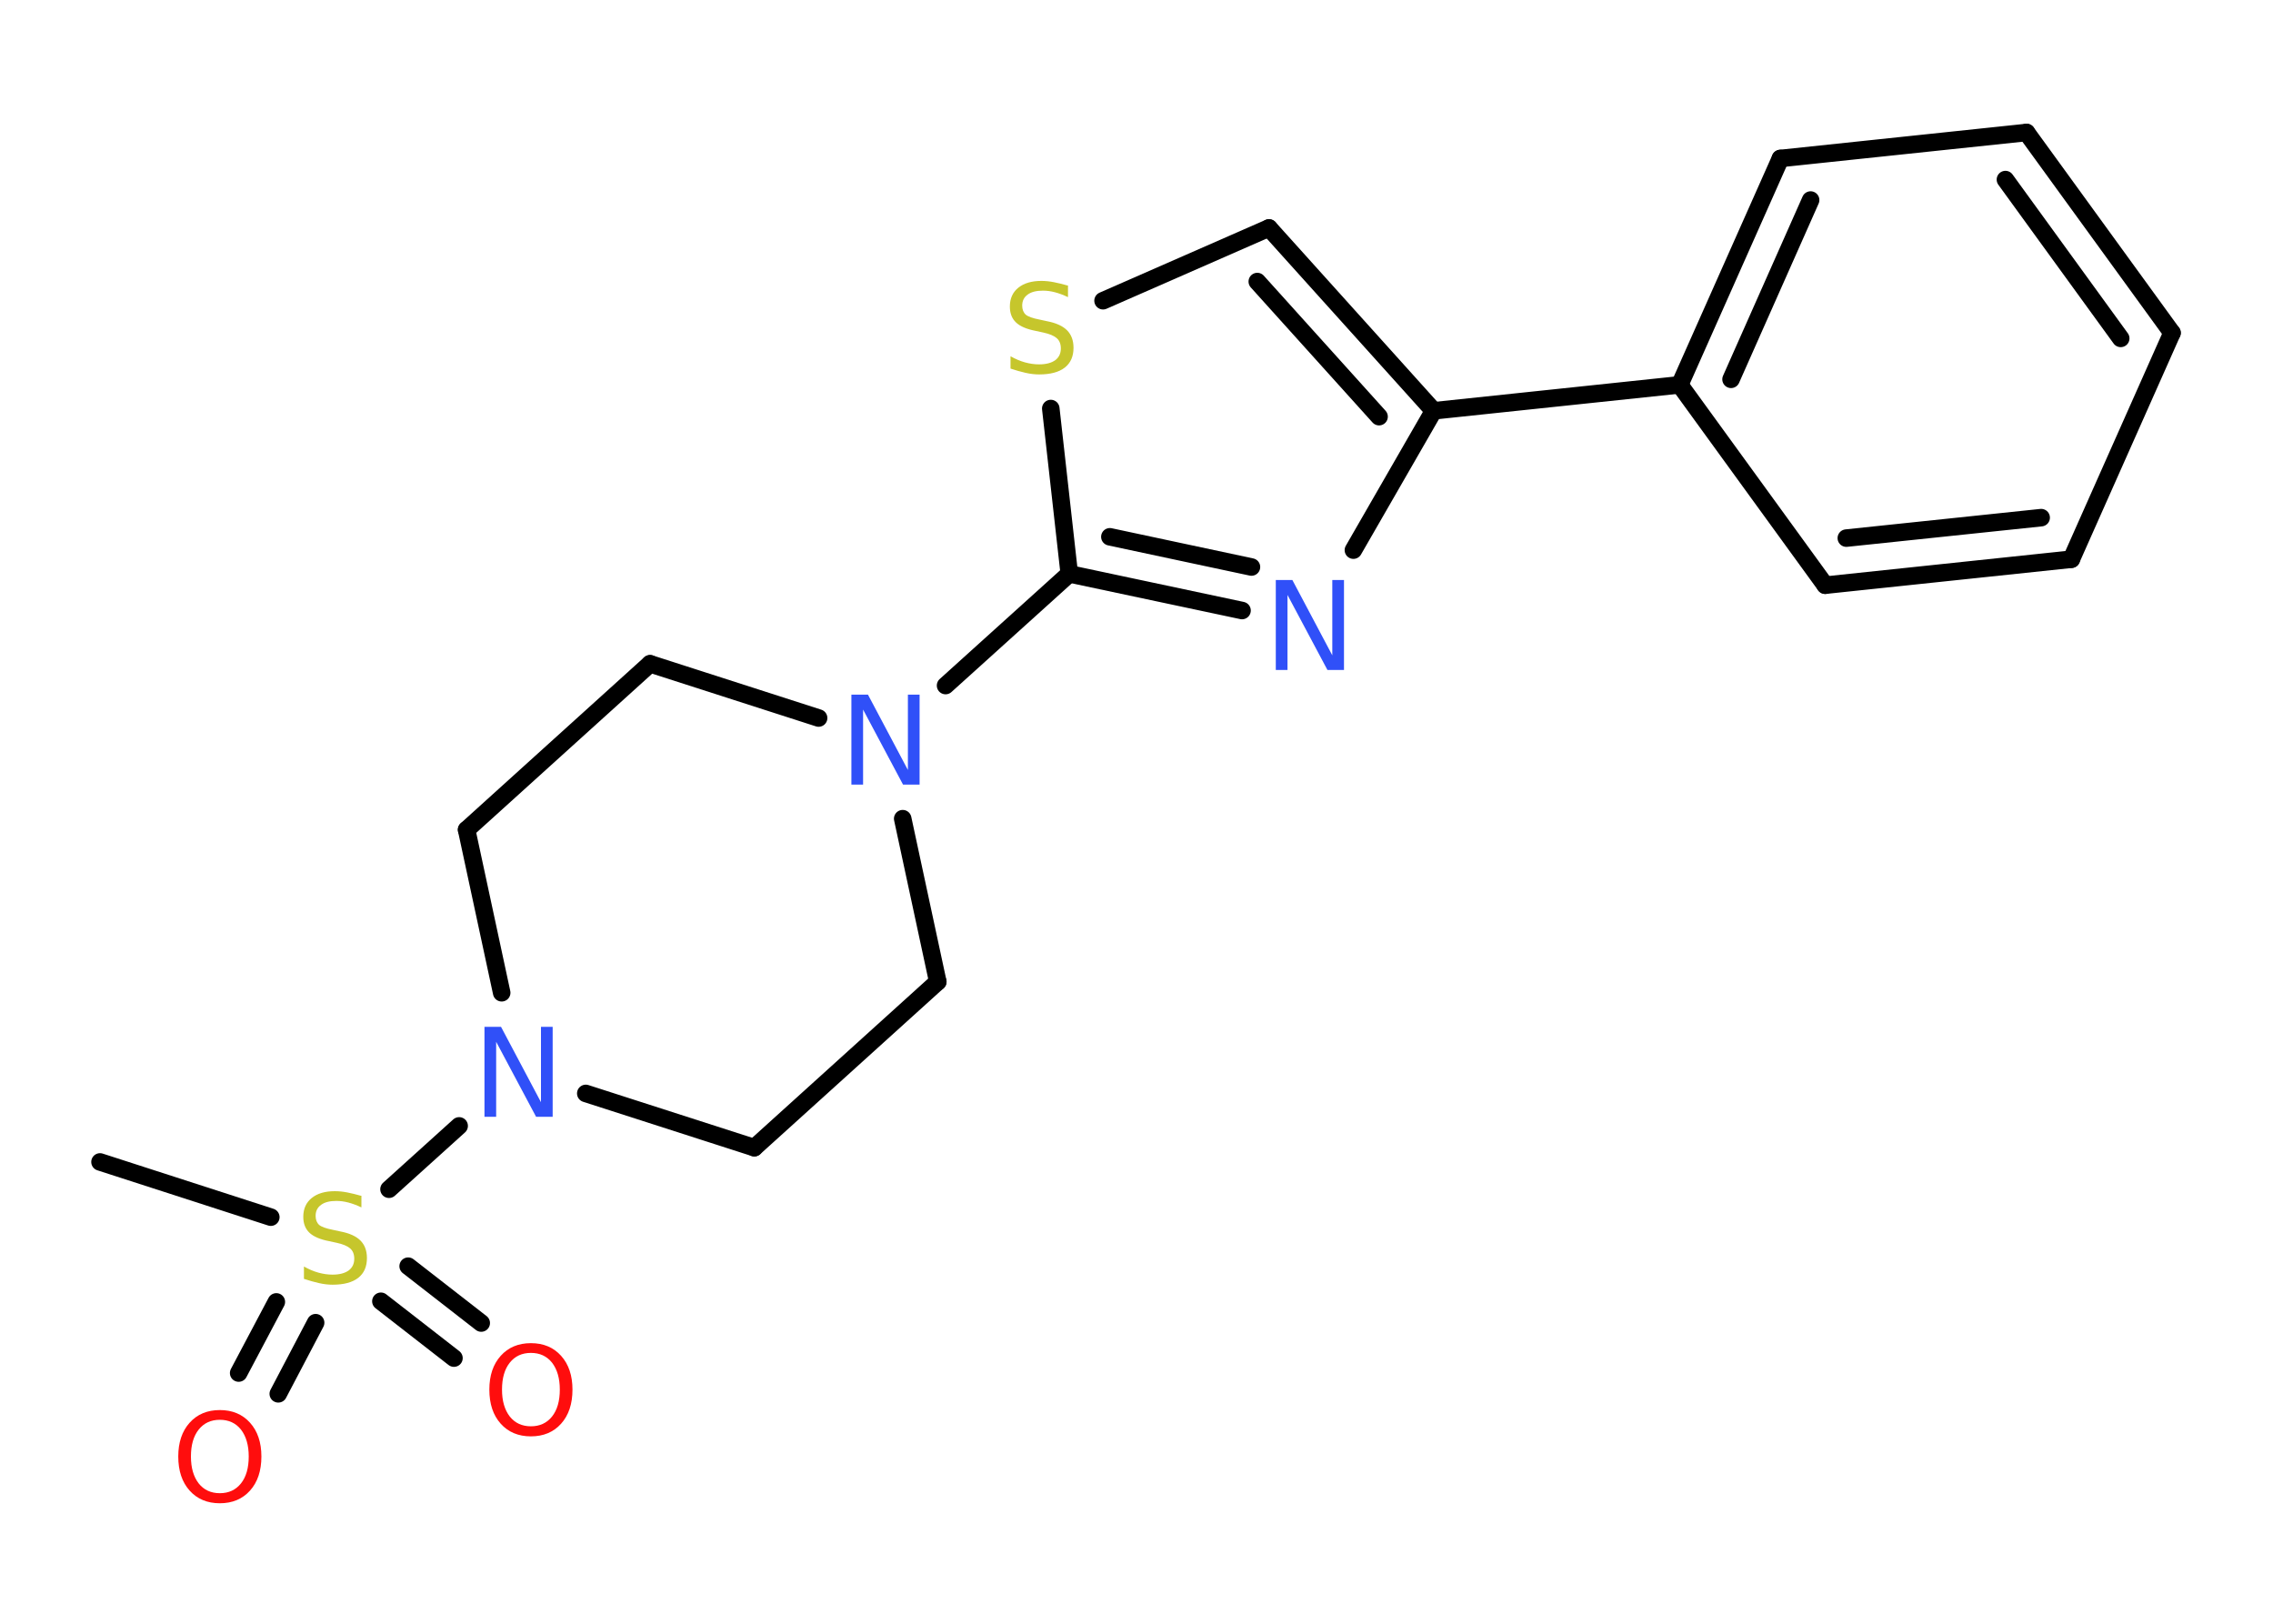 <?xml version='1.0' encoding='UTF-8'?>
<!DOCTYPE svg PUBLIC "-//W3C//DTD SVG 1.1//EN" "http://www.w3.org/Graphics/SVG/1.1/DTD/svg11.dtd">
<svg version='1.2' xmlns='http://www.w3.org/2000/svg' xmlns:xlink='http://www.w3.org/1999/xlink' width='70.0mm' height='50.0mm' viewBox='0 0 70.0 50.0'>
  <desc>Generated by the Chemistry Development Kit (http://github.com/cdk)</desc>
  <g stroke-linecap='round' stroke-linejoin='round' stroke='#000000' stroke-width='.54' fill='#3050F8'>
    <rect x='.0' y='.0' width='70.0' height='50.0' fill='#FFFFFF' stroke='none'/>
    <g id='mol1' class='mol'>
      <line id='mol1bnd1' class='bond' x1='3.08' y1='35.78' x2='8.34' y2='37.48'/>
      <g id='mol1bnd2' class='bond'>
        <line x1='9.72' y1='40.73' x2='8.57' y2='42.92'/>
        <line x1='8.51' y1='40.09' x2='7.35' y2='42.28'/>
      </g>
      <g id='mol1bnd3' class='bond'>
        <line x1='12.57' y1='38.99' x2='14.82' y2='40.74'/>
        <line x1='11.73' y1='40.07' x2='13.98' y2='41.82'/>
      </g>
      <line id='mol1bnd4' class='bond' x1='11.98' y1='36.62' x2='14.14' y2='34.67'/>
      <line id='mol1bnd5' class='bond' x1='15.45' y1='30.57' x2='14.37' y2='25.55'/>
      <line id='mol1bnd6' class='bond' x1='14.37' y1='25.55' x2='20.02' y2='20.44'/>
      <line id='mol1bnd7' class='bond' x1='20.02' y1='20.44' x2='25.21' y2='22.11'/>
      <line id='mol1bnd8' class='bond' x1='29.12' y1='21.11' x2='32.93' y2='17.67'/>
      <g id='mol1bnd9' class='bond'>
        <line x1='32.93' y1='17.67' x2='38.25' y2='18.8'/>
        <line x1='34.18' y1='16.53' x2='38.54' y2='17.46'/>
      </g>
      <line id='mol1bnd10' class='bond' x1='41.68' y1='16.94' x2='44.15' y2='12.65'/>
      <line id='mol1bnd11' class='bond' x1='44.15' y1='12.65' x2='51.73' y2='11.85'/>
      <g id='mol1bnd12' class='bond'>
        <line x1='54.83' y1='4.88' x2='51.73' y2='11.85'/>
        <line x1='55.76' y1='6.16' x2='53.31' y2='11.68'/>
      </g>
      <line id='mol1bnd13' class='bond' x1='54.83' y1='4.88' x2='62.41' y2='4.08'/>
      <g id='mol1bnd14' class='bond'>
        <line x1='66.89' y1='10.25' x2='62.41' y2='4.08'/>
        <line x1='65.31' y1='10.42' x2='61.76' y2='5.53'/>
      </g>
      <line id='mol1bnd15' class='bond' x1='66.89' y1='10.25' x2='63.79' y2='17.22'/>
      <g id='mol1bnd16' class='bond'>
        <line x1='56.21' y1='18.02' x2='63.79' y2='17.22'/>
        <line x1='56.86' y1='16.57' x2='62.86' y2='15.94'/>
      </g>
      <line id='mol1bnd17' class='bond' x1='51.73' y1='11.85' x2='56.21' y2='18.02'/>
      <g id='mol1bnd18' class='bond'>
        <line x1='44.15' y1='12.65' x2='39.08' y2='7.02'/>
        <line x1='42.47' y1='12.83' x2='38.72' y2='8.67'/>
      </g>
      <line id='mol1bnd19' class='bond' x1='39.08' y1='7.02' x2='33.97' y2='9.26'/>
      <line id='mol1bnd20' class='bond' x1='32.93' y1='17.67' x2='32.36' y2='12.58'/>
      <line id='mol1bnd21' class='bond' x1='27.8' y1='25.21' x2='28.88' y2='30.23'/>
      <line id='mol1bnd22' class='bond' x1='28.88' y1='30.23' x2='23.23' y2='35.34'/>
      <line id='mol1bnd23' class='bond' x1='18.04' y1='33.67' x2='23.23' y2='35.34'/>
      <path id='mol1atm2' class='atom' d='M11.13 36.82v.36q-.21 -.1 -.4 -.15q-.19 -.05 -.37 -.05q-.31 .0 -.47 .12q-.17 .12 -.17 .34q.0 .18 .11 .28q.11 .09 .42 .15l.23 .05q.42 .08 .62 .28q.2 .2 .2 .54q.0 .4 -.27 .61q-.27 .21 -.79 .21q-.2 .0 -.42 -.05q-.22 -.05 -.46 -.13v-.38q.23 .13 .45 .19q.22 .06 .43 .06q.32 .0 .5 -.13q.17 -.13 .17 -.36q.0 -.21 -.13 -.32q-.13 -.11 -.41 -.17l-.23 -.05q-.42 -.08 -.61 -.26q-.19 -.18 -.19 -.49q.0 -.37 .26 -.58q.26 -.21 .71 -.21q.19 .0 .39 .04q.2 .04 .41 .1z' stroke='none' fill='#C6C62C'/>
      <path id='mol1atm3' class='atom' d='M6.77 43.72q-.41 .0 -.65 .3q-.24 .3 -.24 .83q.0 .52 .24 .83q.24 .3 .65 .3q.41 .0 .65 -.3q.24 -.3 .24 -.83q.0 -.52 -.24 -.83q-.24 -.3 -.65 -.3zM6.77 43.42q.58 .0 .93 .39q.35 .39 .35 1.04q.0 .66 -.35 1.05q-.35 .39 -.93 .39q-.58 .0 -.93 -.39q-.35 -.39 -.35 -1.05q.0 -.65 .35 -1.04q.35 -.39 .93 -.39z' stroke='none' fill='#FF0D0D'/>
      <path id='mol1atm4' class='atom' d='M16.35 41.66q-.41 .0 -.65 .3q-.24 .3 -.24 .83q.0 .52 .24 .83q.24 .3 .65 .3q.41 .0 .65 -.3q.24 -.3 .24 -.83q.0 -.52 -.24 -.83q-.24 -.3 -.65 -.3zM16.35 41.36q.58 .0 .93 .39q.35 .39 .35 1.04q.0 .66 -.35 1.05q-.35 .39 -.93 .39q-.58 .0 -.93 -.39q-.35 -.39 -.35 -1.05q.0 -.65 .35 -1.04q.35 -.39 .93 -.39z' stroke='none' fill='#FF0D0D'/>
      <path id='mol1atm5' class='atom' d='M14.93 31.62h.5l1.23 2.32v-2.32h.36v2.77h-.51l-1.23 -2.31v2.31h-.36v-2.77z' stroke='none'/>
      <path id='mol1atm8' class='atom' d='M26.23 21.39h.5l1.23 2.32v-2.32h.36v2.77h-.51l-1.23 -2.31v2.31h-.36v-2.77z' stroke='none'/>
      <path id='mol1atm10' class='atom' d='M39.3 17.86h.5l1.23 2.32v-2.32h.36v2.77h-.51l-1.23 -2.31v2.31h-.36v-2.77z' stroke='none'/>
      <path id='mol1atm19' class='atom' d='M32.89 8.79v.36q-.21 -.1 -.4 -.15q-.19 -.05 -.37 -.05q-.31 .0 -.47 .12q-.17 .12 -.17 .34q.0 .18 .11 .28q.11 .09 .42 .15l.23 .05q.42 .08 .62 .28q.2 .2 .2 .54q.0 .4 -.27 .61q-.27 .21 -.79 .21q-.2 .0 -.42 -.05q-.22 -.05 -.46 -.13v-.38q.23 .13 .45 .19q.22 .06 .43 .06q.32 .0 .5 -.13q.17 -.13 .17 -.36q.0 -.21 -.13 -.32q-.13 -.11 -.41 -.17l-.23 -.05q-.42 -.08 -.61 -.26q-.19 -.18 -.19 -.49q.0 -.37 .26 -.58q.26 -.21 .71 -.21q.19 .0 .39 .04q.2 .04 .41 .1z' stroke='none' fill='#C6C62C'/>
    </g>
  </g>
</svg>
